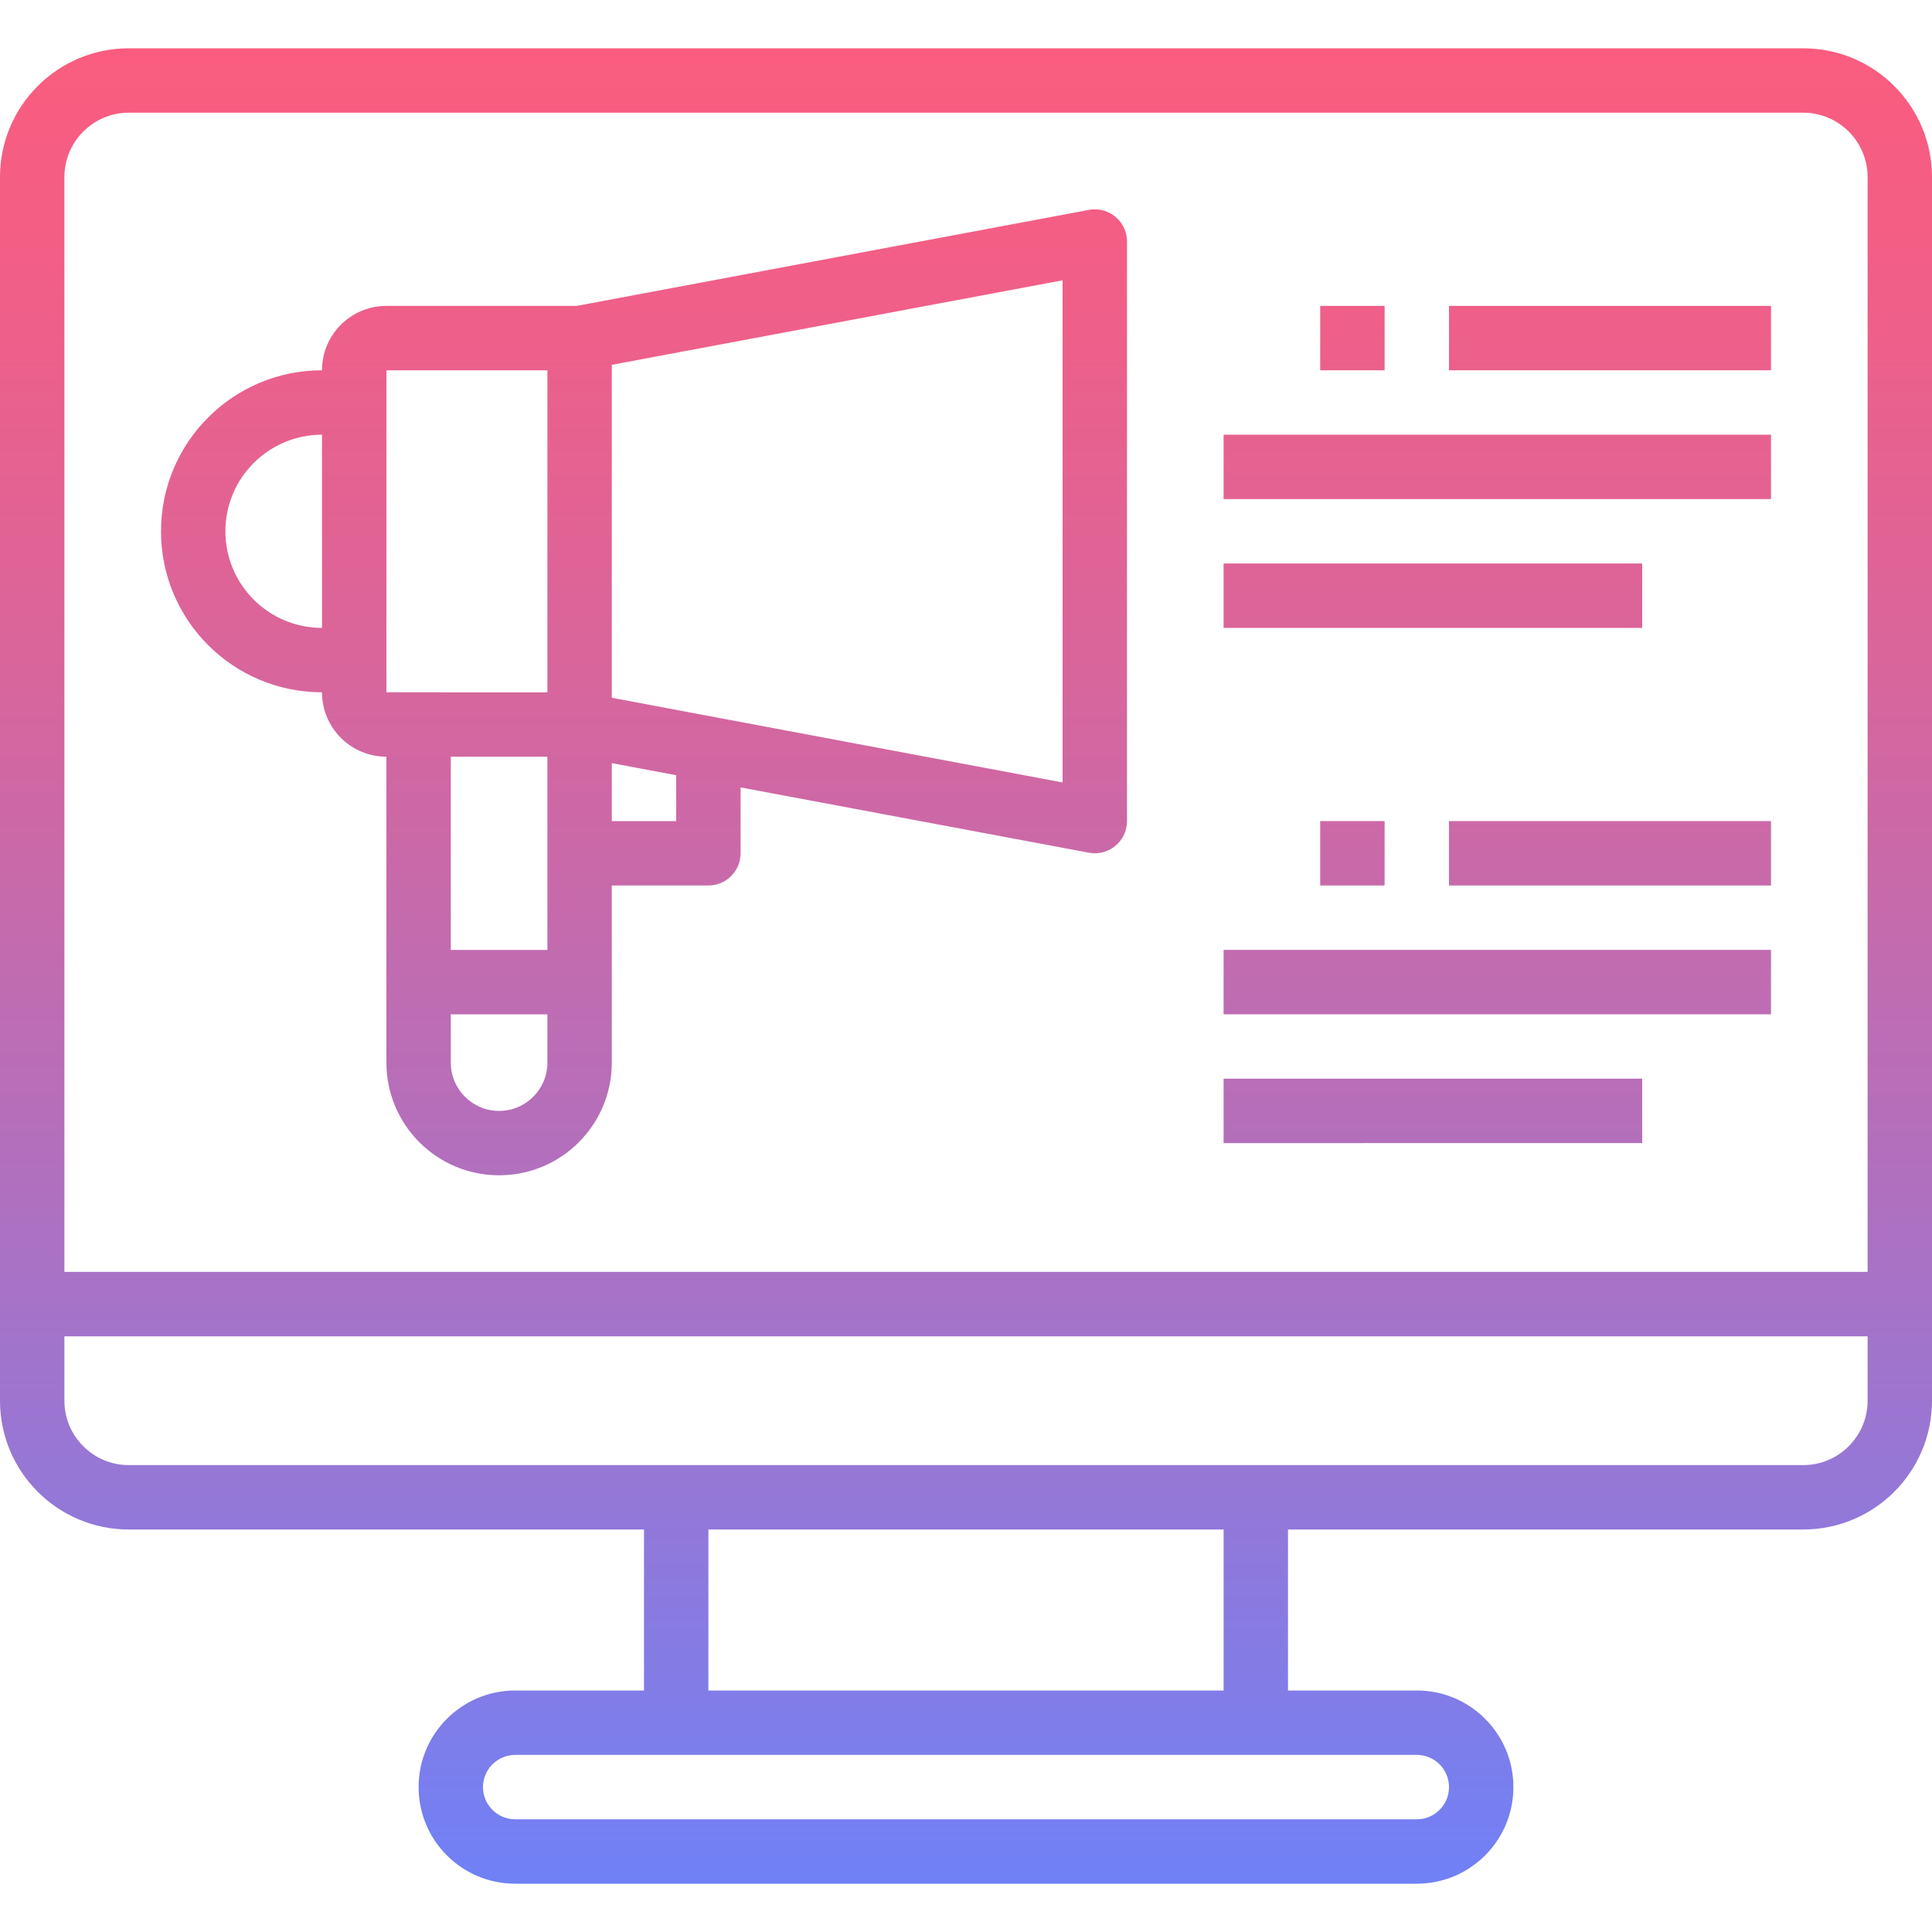 <?xml version="1.0" encoding="iso-8859-1"?>
<!-- Generator: Adobe Illustrator 19.0.0, SVG Export Plug-In . SVG Version: 6.00 Build 0)  -->
<svg version="1.1" id="Capa_1" xmlns="http://www.w3.org/2000/svg" xmlns:xlink="http://www.w3.org/1999/xlink" x="0px" y="0px"
	 viewBox="0 0 480 480" style="enable-background:new 0 0 480 480;" xml:space="preserve">
<linearGradient id="SVGID_1_" gradientUnits="userSpaceOnUse" x1="-26.875" y1="604.38" x2="-26.875" y2="544.025" gradientTransform="matrix(8 0 0 -8 455 4833)">
	<stop  offset="0" style="stop-color:#FC5C7D"/>
	<stop  offset="0.129" style="stop-color:#F35E85"/>
	<stop  offset="0.343" style="stop-color:#D9659B"/>
	<stop  offset="0.616" style="stop-color:#B070BF"/>
	<stop  offset="0.934" style="stop-color:#777FF0"/>
	<stop  offset="1" style="stop-color:#6A82FB"/>
</linearGradient>
<path style="fill:url(#SVGID_1_);" d="M448,12H32C14.327,12,0,26.327,0,44v304c0,17.673,14.327,32,32,32h128v40h-32
	c-13.255,0-24,10.745-24,24s10.745,24,24,24h224c13.255,0,24-10.745,24-24s-10.745-24-24-24h-32v-40h128c17.673,0,32-14.327,32-32
	V44C480,26.327,465.673,12,448,12z M32,28h416c8.837,0,16,7.163,16,16v272H16V44C16,35.163,23.163,28,32,28z M360,444
	c0,4.418-3.582,8-8,8H128c-4.418,0-8-3.582-8-8s3.582-8,8-8h224C356.418,436,360,439.582,360,444z M304,420H176v-40h128V420z
	 M448,364H32c-8.837,0-16-7.163-16-16v-16h448v16C464,356.837,456.837,364,448,364z"/>
<g>
	
		<linearGradient id="SVGID_2_" gradientUnits="userSpaceOnUse" x1="-36.875" y1="604.38" x2="-36.875" y2="544.025" gradientTransform="matrix(8 0 0 -8 455 4833)">
		<stop  offset="0" style="stop-color:#FC5C7D"/>
		<stop  offset="0.129" style="stop-color:#F35E85"/>
		<stop  offset="0.343" style="stop-color:#D9659B"/>
		<stop  offset="0.616" style="stop-color:#B070BF"/>
		<stop  offset="0.934" style="stop-color:#777FF0"/>
		<stop  offset="1" style="stop-color:#6A82FB"/>
	</linearGradient>
	<path style="fill:url(#SVGID_2_);" d="M80,172c0,8.837,7.163,16,16,16v76c0,15.464,12.536,28,28,28s28-12.536,28-28v-44h24
		c4.418,0,8-3.582,8-8v-16.368l86.528,16.224c0.485,0.096,0.978,0.144,1.472,0.144c4.418,0,8-3.582,8-8V60
		c-0.004-4.418-3.589-7.997-8.007-7.993c-0.491,0-0.982,0.046-1.465,0.137L143.28,76H96c-8.837,0-16,7.163-16,16
		c-22.091,0-40,17.909-40,40S57.909,172,80,172L80,172z M136,236h-24v-48h24V236z M124,276c-6.627,0-12-5.373-12-12v-12h24v12
		C136,270.627,130.627,276,124,276z M168,204h-16v-14.4l16,3V204z M264,194.4l-112-21.04V90.64l112-21V194.4z M96,92h40v80H96V92z
		 M80,108v48c-13.255,0-24-10.745-24-24S66.745,108,80,108z"/>
	
		<linearGradient id="SVGID_3_" gradientUnits="userSpaceOnUse" x1="-10.375" y1="604.38" x2="-10.375" y2="544.025" gradientTransform="matrix(8 0 0 -8 455 4833)">
		<stop  offset="0" style="stop-color:#FC5C7D"/>
		<stop  offset="0.129" style="stop-color:#F35E85"/>
		<stop  offset="0.343" style="stop-color:#D9659B"/>
		<stop  offset="0.616" style="stop-color:#B070BF"/>
		<stop  offset="0.934" style="stop-color:#777FF0"/>
		<stop  offset="1" style="stop-color:#6A82FB"/>
	</linearGradient>
	<path style="fill:url(#SVGID_3_);" d="M304,108h136v16H304V108z"/>
	
		<linearGradient id="SVGID_4_" gradientUnits="userSpaceOnUse" x1="-12.375" y1="604.38" x2="-12.375" y2="544.025" gradientTransform="matrix(8 0 0 -8 455 4833)">
		<stop  offset="0" style="stop-color:#FC5C7D"/>
		<stop  offset="0.129" style="stop-color:#F35E85"/>
		<stop  offset="0.343" style="stop-color:#D9659B"/>
		<stop  offset="0.616" style="stop-color:#B070BF"/>
		<stop  offset="0.934" style="stop-color:#777FF0"/>
		<stop  offset="1" style="stop-color:#6A82FB"/>
	</linearGradient>
	<path style="fill:url(#SVGID_4_);" d="M304,140h104v16H304V140z"/>
	
		<linearGradient id="SVGID_5_" gradientUnits="userSpaceOnUse" x1="-6.875" y1="604.38" x2="-6.875" y2="544.025" gradientTransform="matrix(8 0 0 -8 455 4833)">
		<stop  offset="0" style="stop-color:#FC5C7D"/>
		<stop  offset="0.129" style="stop-color:#F35E85"/>
		<stop  offset="0.343" style="stop-color:#D9659B"/>
		<stop  offset="0.616" style="stop-color:#B070BF"/>
		<stop  offset="0.934" style="stop-color:#777FF0"/>
		<stop  offset="1" style="stop-color:#6A82FB"/>
	</linearGradient>
	<path style="fill:url(#SVGID_5_);" d="M360,76h80v16h-80V76z"/>
	
		<linearGradient id="SVGID_6_" gradientUnits="userSpaceOnUse" x1="-10.375" y1="604.38" x2="-10.375" y2="544.025" gradientTransform="matrix(8 0 0 -8 455 4833)">
		<stop  offset="0" style="stop-color:#FC5C7D"/>
		<stop  offset="0.129" style="stop-color:#F35E85"/>
		<stop  offset="0.343" style="stop-color:#D9659B"/>
		<stop  offset="0.616" style="stop-color:#B070BF"/>
		<stop  offset="0.934" style="stop-color:#777FF0"/>
		<stop  offset="1" style="stop-color:#6A82FB"/>
	</linearGradient>
	<path style="fill:url(#SVGID_6_);" d="M304,236h136v16H304V236z"/>
	
		<linearGradient id="SVGID_7_" gradientUnits="userSpaceOnUse" x1="-12.375" y1="604.38" x2="-12.375" y2="544.025" gradientTransform="matrix(8 0 0 -8 455 4833)">
		<stop  offset="0" style="stop-color:#FC5C7D"/>
		<stop  offset="0.129" style="stop-color:#F35E85"/>
		<stop  offset="0.343" style="stop-color:#D9659B"/>
		<stop  offset="0.616" style="stop-color:#B070BF"/>
		<stop  offset="0.934" style="stop-color:#777FF0"/>
		<stop  offset="1" style="stop-color:#6A82FB"/>
	</linearGradient>
	<path style="fill:url(#SVGID_7_);" d="M304,268h104v16H304V268z"/>
	
		<linearGradient id="SVGID_8_" gradientUnits="userSpaceOnUse" x1="-6.875" y1="604.38" x2="-6.875" y2="544.025" gradientTransform="matrix(8 0 0 -8 455 4833)">
		<stop  offset="0" style="stop-color:#FC5C7D"/>
		<stop  offset="0.129" style="stop-color:#F35E85"/>
		<stop  offset="0.343" style="stop-color:#D9659B"/>
		<stop  offset="0.616" style="stop-color:#B070BF"/>
		<stop  offset="0.934" style="stop-color:#777FF0"/>
		<stop  offset="1" style="stop-color:#6A82FB"/>
	</linearGradient>
	<path style="fill:url(#SVGID_8_);" d="M360,204h80v16h-80V204z"/>
	
		<linearGradient id="SVGID_9_" gradientUnits="userSpaceOnUse" x1="-14.875" y1="604.38" x2="-14.875" y2="544.025" gradientTransform="matrix(8 0 0 -8 455 4833)">
		<stop  offset="0" style="stop-color:#FC5C7D"/>
		<stop  offset="0.129" style="stop-color:#F35E85"/>
		<stop  offset="0.343" style="stop-color:#D9659B"/>
		<stop  offset="0.616" style="stop-color:#B070BF"/>
		<stop  offset="0.934" style="stop-color:#777FF0"/>
		<stop  offset="1" style="stop-color:#6A82FB"/>
	</linearGradient>
	<path style="fill:url(#SVGID_9_);" d="M328,204h16v16h-16V204z"/>
	
		<linearGradient id="SVGID_10_" gradientUnits="userSpaceOnUse" x1="-14.875" y1="604.38" x2="-14.875" y2="544.025" gradientTransform="matrix(8 0 0 -8 455 4833)">
		<stop  offset="0" style="stop-color:#FC5C7D"/>
		<stop  offset="0.129" style="stop-color:#F35E85"/>
		<stop  offset="0.343" style="stop-color:#D9659B"/>
		<stop  offset="0.616" style="stop-color:#B070BF"/>
		<stop  offset="0.934" style="stop-color:#777FF0"/>
		<stop  offset="1" style="stop-color:#6A82FB"/>
	</linearGradient>
	<path style="fill:url(#SVGID_10_);" d="M328,76h16v16h-16V76z"/>
</g>
<g>
</g>
<g>
</g>
<g>
</g>
<g>
</g>
<g>
</g>
<g>
</g>
<g>
</g>
<g>
</g>
<g>
</g>
<g>
</g>
<g>
</g>
<g>
</g>
<g>
</g>
<g>
</g>
<g>
</g>
</svg>
